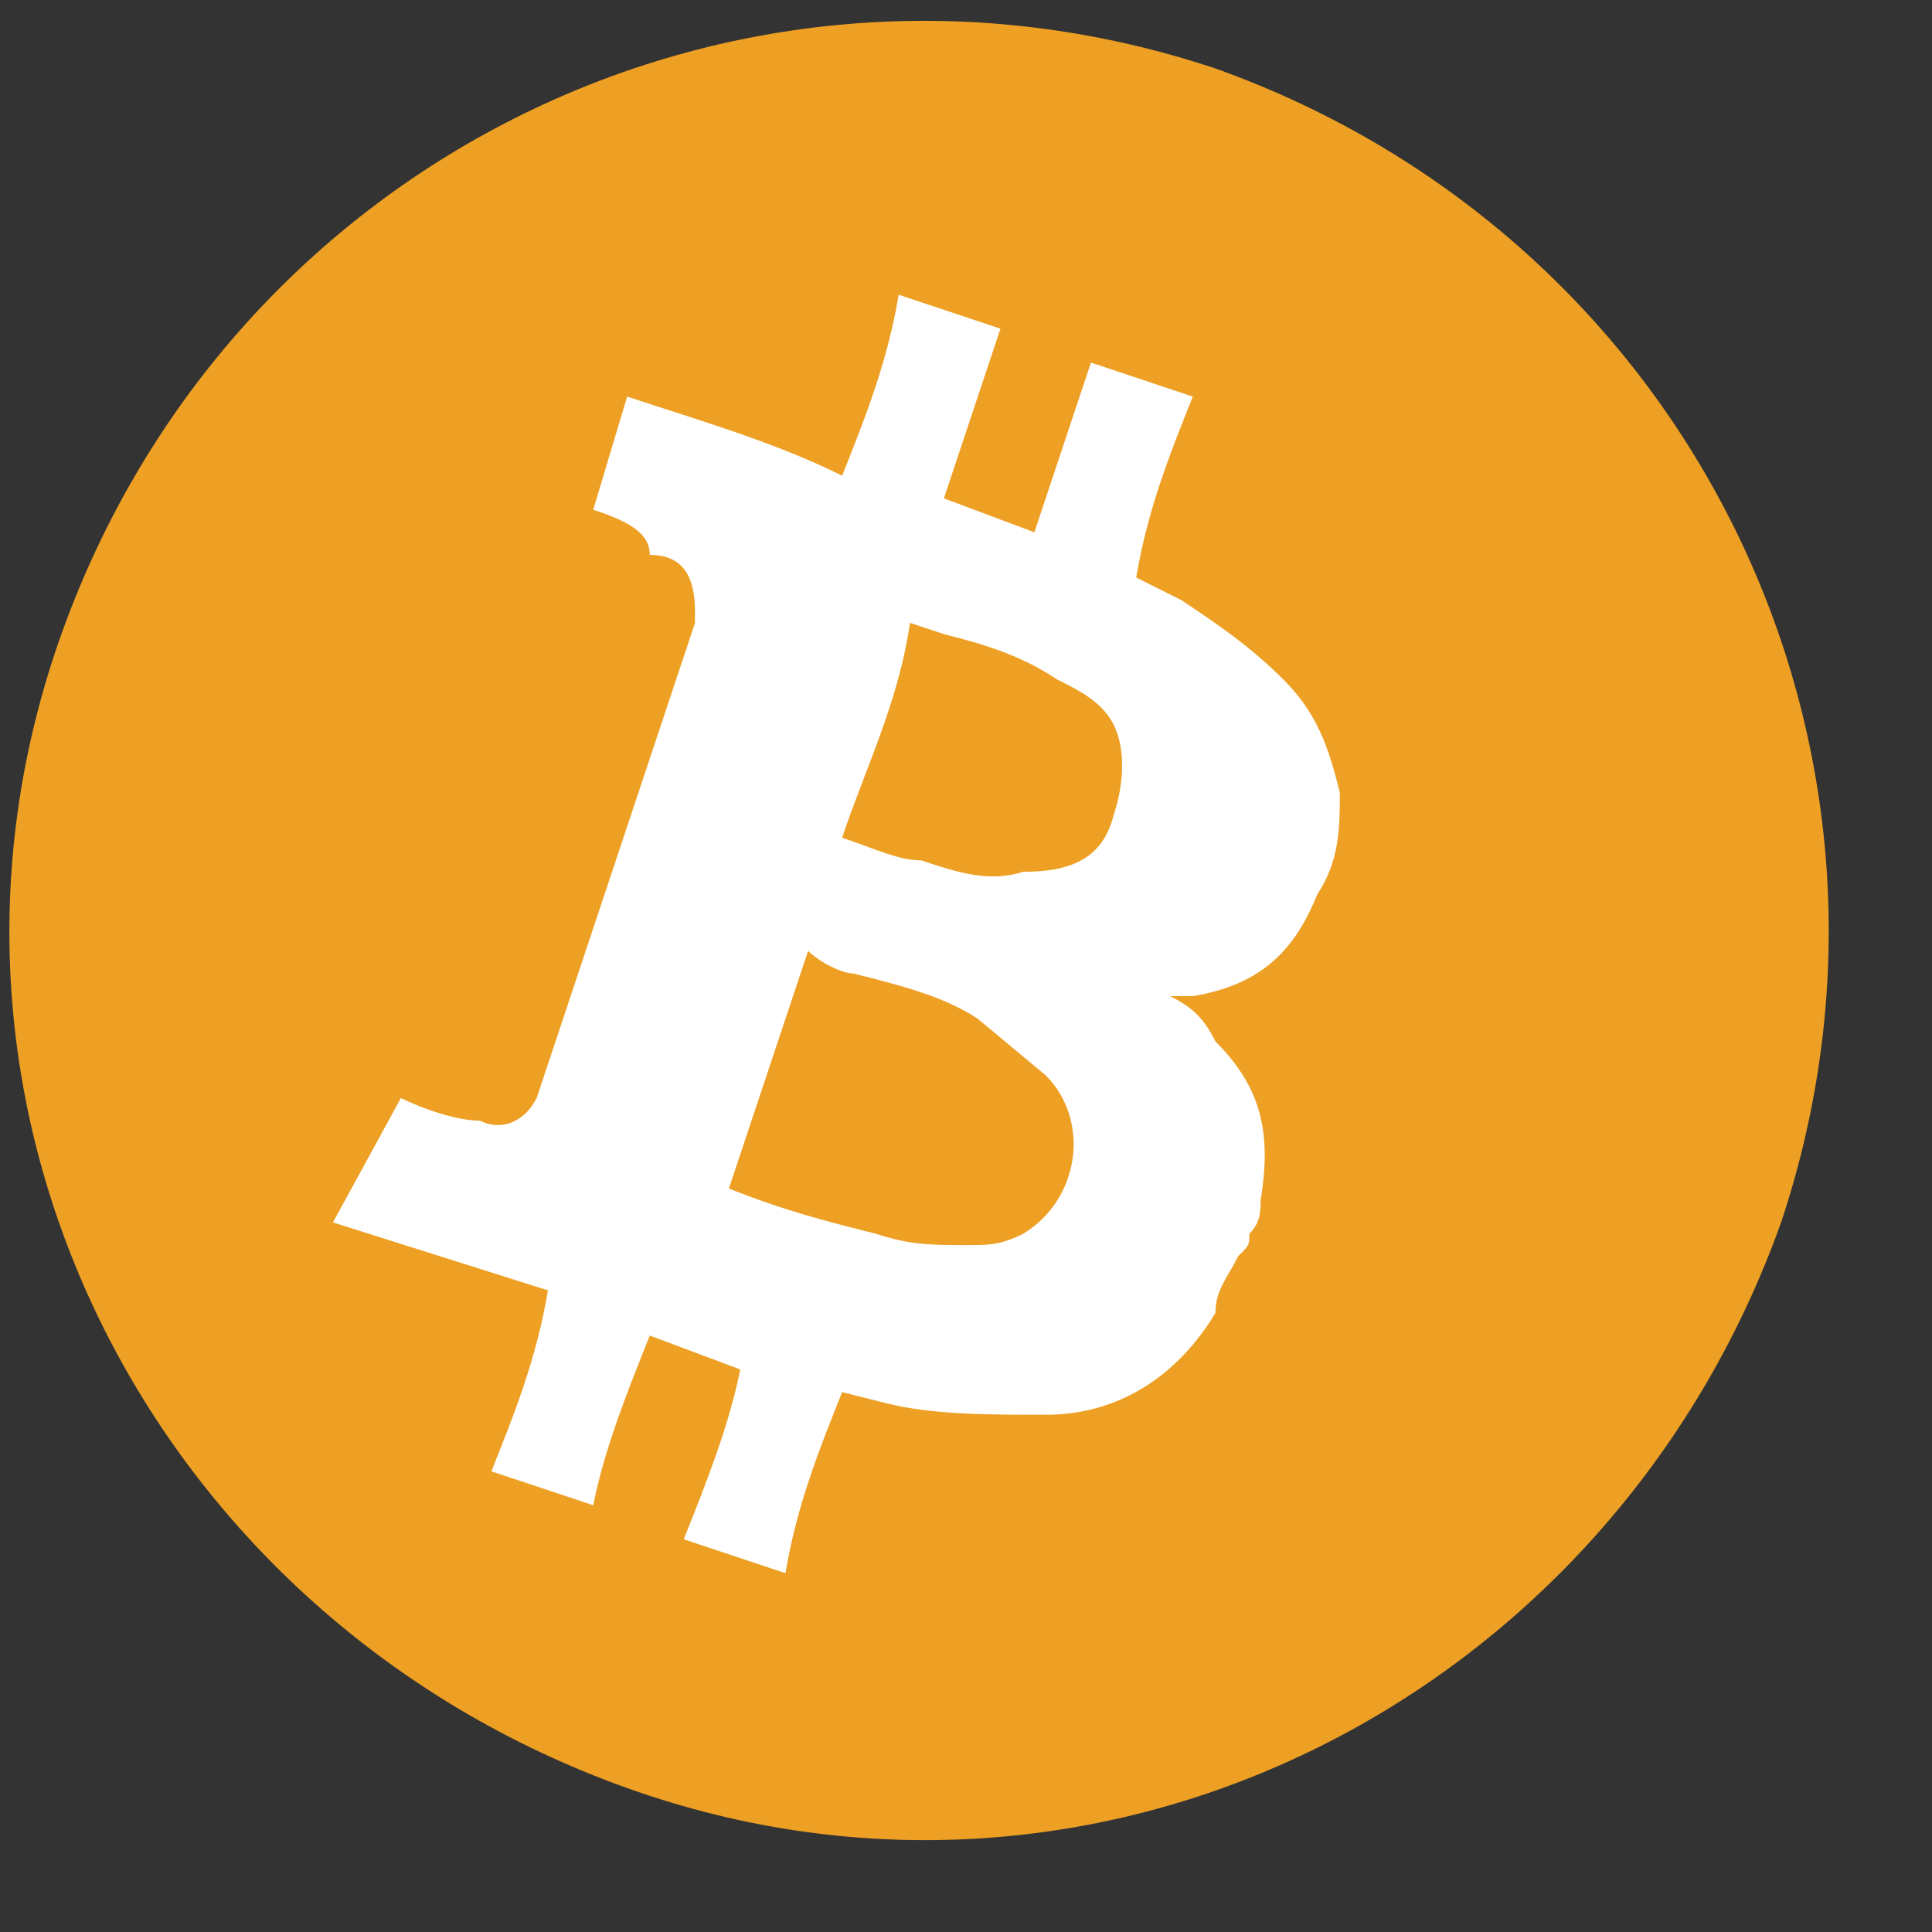 <svg width="18" height="18" viewBox="0 0 18 18" fill="none" xmlns="http://www.w3.org/2000/svg">
<rect x="0" y="0" width="18" height="18" fill="#333333" stroke="none"/>
<path d="M11.324 0.638C6.897 -0.838 2.153 1.481 0.572 5.908C-1.009 10.335 1.416 15.078 5.843 16.659C10.27 18.241 15.013 15.816 16.594 11.389C18.07 6.962 15.751 2.219 11.324 0.638Z" fill="#EDA024"/>
<path d="M5.527 4.749L5.843 3.695C6.475 3.905 7.213 4.116 7.846 4.432C8.056 3.905 8.267 3.378 8.373 2.746L9.321 3.062L8.794 4.643L9.637 4.959L10.164 3.378L11.113 3.695C10.902 4.222 10.691 4.749 10.586 5.381L11.008 5.592C11.324 5.803 11.64 6.014 11.956 6.33C12.273 6.646 12.378 6.962 12.483 7.384C12.483 7.7 12.483 8.016 12.273 8.332C12.062 8.859 11.745 9.176 11.113 9.281H10.902C11.113 9.386 11.219 9.492 11.324 9.703C11.745 10.124 11.851 10.546 11.745 11.178C11.745 11.284 11.745 11.389 11.64 11.495C11.64 11.6 11.64 11.6 11.535 11.705C11.429 11.916 11.324 12.022 11.324 12.232C11.008 12.759 10.481 13.181 9.743 13.181C9.216 13.181 8.689 13.181 8.267 13.076L7.846 12.97C7.635 13.497 7.424 14.024 7.318 14.657L6.37 14.341C6.581 13.813 6.791 13.287 6.897 12.759L6.054 12.443C5.843 12.97 5.632 13.497 5.527 14.024L4.578 13.708C4.789 13.181 5 12.654 5.105 12.022L3.102 11.389L3.735 10.23C3.946 10.335 4.262 10.441 4.473 10.441C4.683 10.546 4.894 10.441 5 10.23L6.475 5.803V5.697C6.475 5.381 6.37 5.17 6.054 5.17C6.054 4.959 5.843 4.854 5.527 4.749ZM6.791 11.073C7.318 11.284 7.74 11.389 8.162 11.495C8.478 11.6 8.689 11.6 9.005 11.6C9.216 11.6 9.321 11.6 9.532 11.495C10.059 11.178 10.164 10.441 9.743 10.019L9.11 9.492C8.794 9.281 8.373 9.176 7.951 9.07C7.846 9.07 7.635 8.965 7.529 8.859L6.791 11.073ZM7.846 7.805C8.162 7.911 8.373 8.016 8.583 8.016C8.9 8.122 9.216 8.227 9.532 8.122C9.954 8.122 10.27 8.016 10.375 7.595C10.481 7.278 10.481 6.962 10.375 6.751C10.27 6.541 10.059 6.435 9.848 6.33C9.532 6.119 9.216 6.014 8.794 5.908L8.478 5.803C8.373 6.541 8.056 7.173 7.846 7.805Z" fill="white"/>
</svg>
